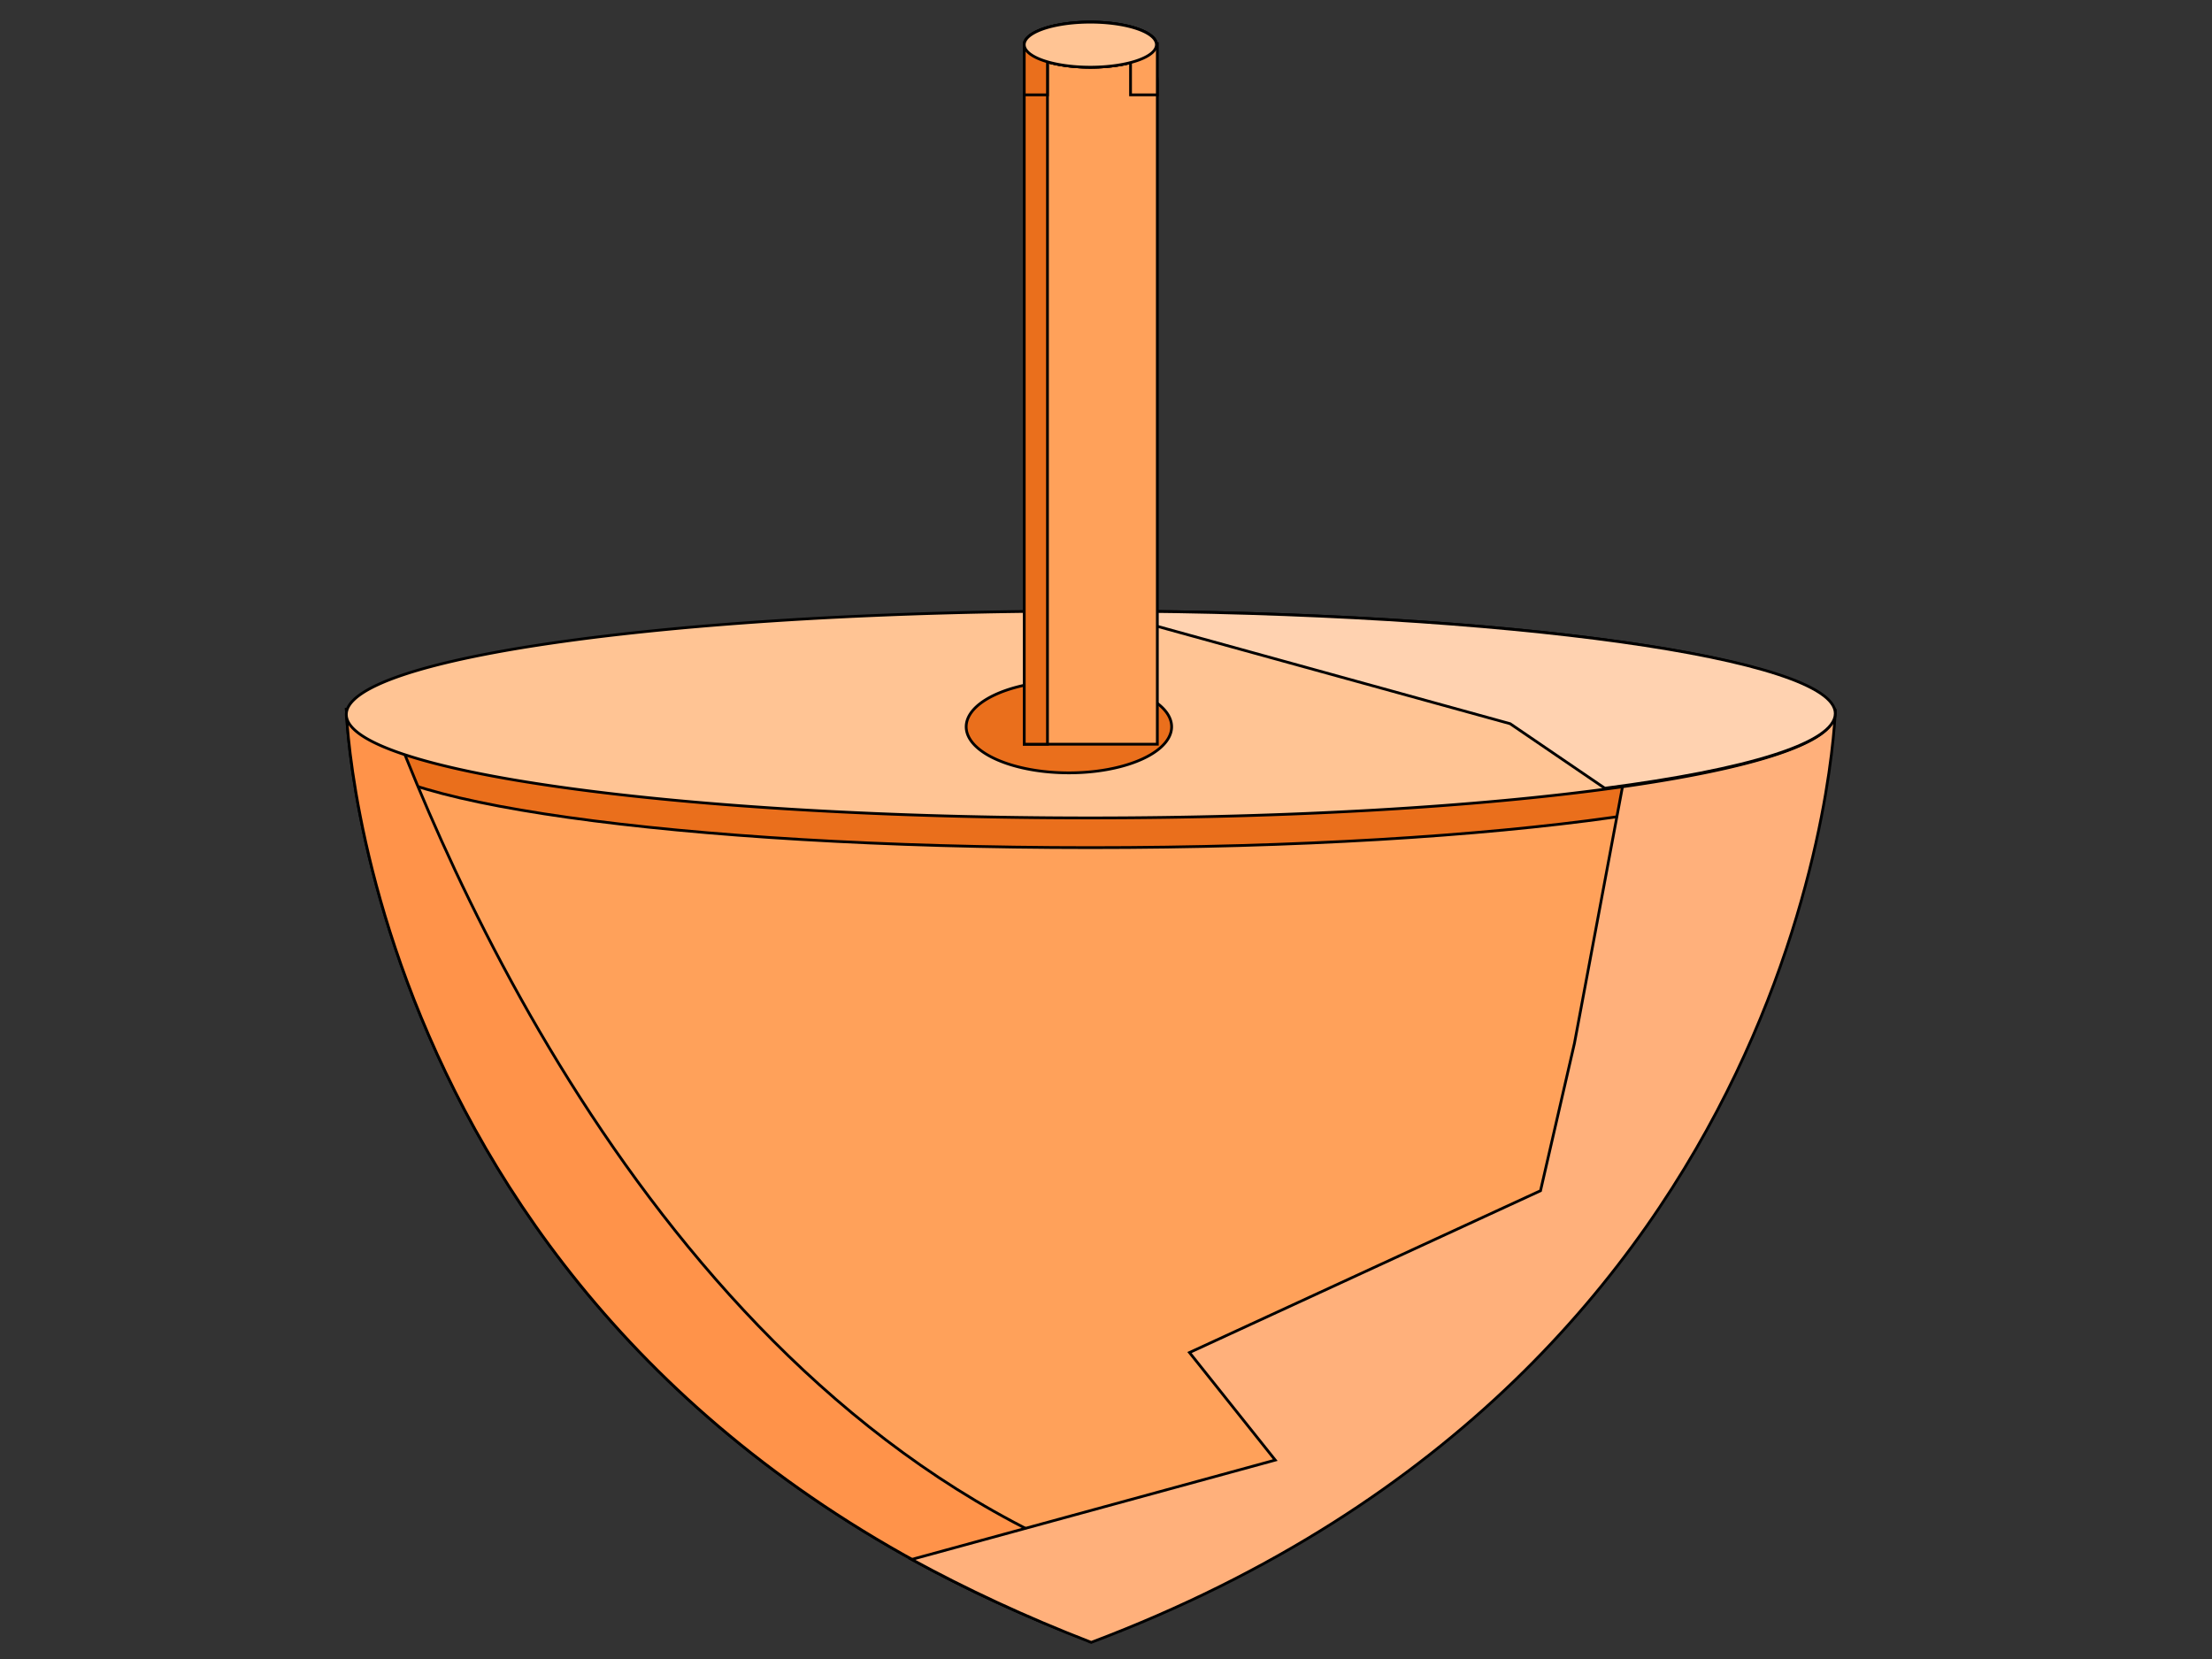 <svg width="800" height="600" xmlns="http://www.w3.org/2000/svg" stroke="null">
 <rect width="100%" height="100%" fill="#333333" stroke="none"/>
 <g stroke="null">
  <title stroke="null">Layer 1</title>
  <ellipse id="svg_5" cy="233" cx="513.5" fill="#fff" stroke="#000"/>
  <ellipse transform="rotate(98.531 531.5 263)" id="svg_6" cy="263" cx="531.5" fill="#fff" stroke="#000"/>
  <ellipse fill="#fff" cx="390.5" cy="209" id="svg_1" stroke="#000"/>
  <g id="svg_2" stroke="null">
   <path id="svg_3" d="m394.339,256.551l-269.09,0s6.138,237.801 269.09,337.07c262.953,-99.269 269.09,-337.07 269.09,-337.07l-269.09,0z" fill="#FFA15A" stroke="null"/>
   <path id="svg_4" d="m660.522,269.145c0,20.743 -117.586,37.411 -266.183,37.411s-266.183,-16.668 -266.183,-37.411s117.586,-37.411 266.183,-37.411s266.183,16.668 266.183,37.411z" fill="#EA6F1C" stroke="null"/>
   <path id="svg_7" d="m394.339,593.622c13.891,-5.186 27.135,-11.112 39.734,-17.039c-171.533,-42.967 -261.338,-232.616 -293.964,-320.032l-14.86,0s6.138,237.801 269.09,337.07l0,-0z" fill="#FF934A" stroke="null"/>
   <path id="svg_8" d="m592.038,256.551l-22.613,120.753l-12.275,53.339l-126.954,58.524l31.012,38.893l-131.476,35.929c19.705,10.742 41.026,20.743 64.931,30.003c262.953,-99.269 269.09,-337.07 269.09,-337.07l-71.714,0l0,-0.37l0,0z" fill="#FFB07B" stroke="null"/>
   <path id="svg_9" d="m125.248,258.403a269.09,37.411 0 1 0 538.181,0a269.09,37.411 0 1 0 -538.181,0z" fill="#FFC494" stroke="null"/>
   <path id="svg_10" d="m398.538,220.992l147.628,40.745l34.242,23.336c51.363,-6.667 83.344,-16.298 83.344,-27.04c0,-20.002 -118.555,-36.67 -265.214,-37.041z" fill="#FFD2B0" stroke="null"/>
   <path id="svg_11" d="m349.436,262.848a37.149,16.668 0 1 0 74.299,0a37.149,16.668 0 1 0 -74.299,0z" fill="#EA6F1C" stroke="null"/>
   <path id="svg_12" d="m418.566,269.145l-48.133,0l0,-238.913c0,-9.26 6.461,-16.668 14.537,-16.668l19.059,0c8.076,0 14.537,7.408 14.537,16.668l0,238.913z" fill="#FFA15A" stroke="null"/>
   <path id="svg_13" d="m378.833,13.564l-3.23,0c-2.907,0 -5.169,2.593 -5.169,5.927l0,249.654l8.399,0l0,-255.581z" fill="#EA6F1C" stroke="null"/>
   <path id="svg_14" d="m370.434,16.157a23.905,8.149 0 1 0 47.81,0a23.905,8.149 0 1 0 -47.81,0z" fill="#FFC494" stroke="null"/>
   <path id="svg_15" d="m370.434,16.157a23.905,8.149 0 1 0 47.81,0a23.905,8.149 0 1 0 -47.81,0z" fill="#FFC494" stroke="null"/>
   <path id="svg_16" d="m418.566,34.307l0,-18.52l-9.691,0l0,18.52l9.691,0z" fill="#FFA15A" stroke="null"/>
   <path id="svg_17" d="m378.833,34.307l0,-18.52l-8.399,0l0,18.52l8.399,0z" fill="#EA6F1C" stroke="null"/>
   <path id="svg_18" d="m370.434,16.157a23.905,8.149 0 1 0 47.81,0a23.905,8.149 0 1 0 -47.81,0z" fill="#FFC494" stroke="null"/>
  </g>
 </g>

</svg>
